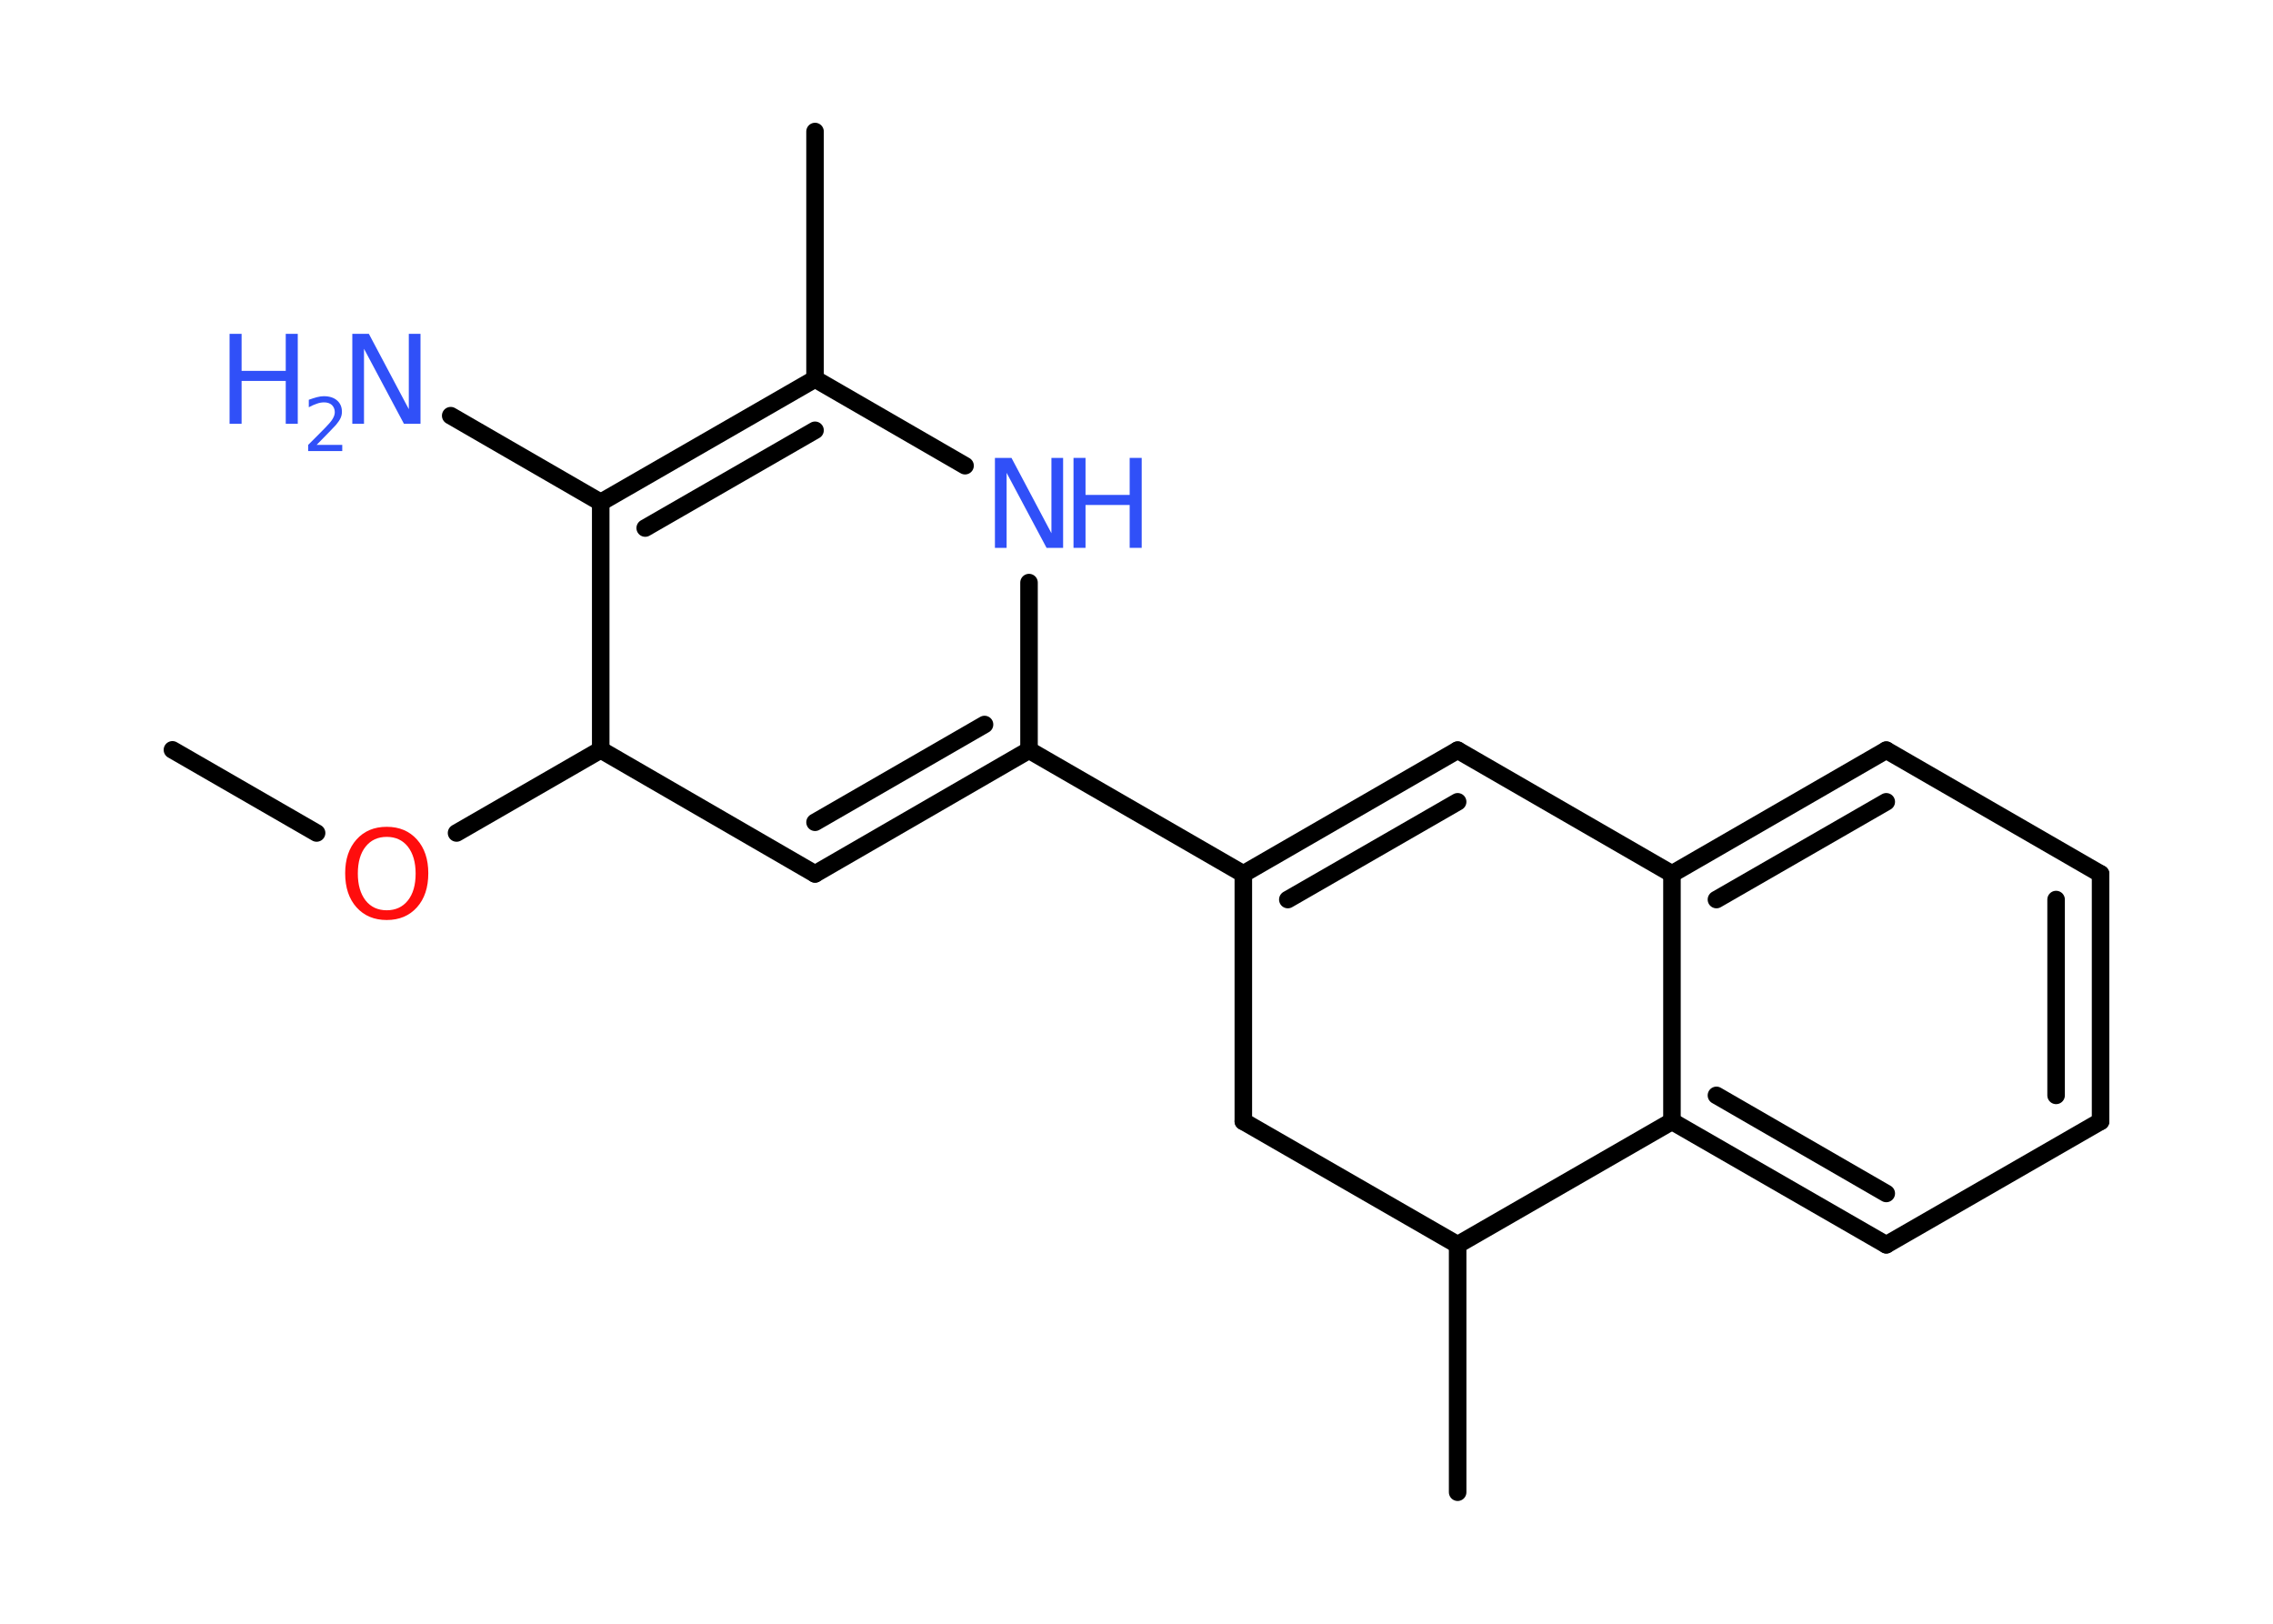 <?xml version='1.0' encoding='UTF-8'?>
<!DOCTYPE svg PUBLIC "-//W3C//DTD SVG 1.1//EN" "http://www.w3.org/Graphics/SVG/1.1/DTD/svg11.dtd">
<svg version='1.2' xmlns='http://www.w3.org/2000/svg' xmlns:xlink='http://www.w3.org/1999/xlink' width='70.0mm' height='50.0mm' viewBox='0 0 70.0 50.0'>
  <desc>Generated by the Chemistry Development Kit (http://github.com/cdk)</desc>
  <g stroke-linecap='round' stroke-linejoin='round' stroke='#000000' stroke-width='.54' fill='#3050F8'>
    <rect x='.0' y='.0' width='70.0' height='50.0' fill='#FFFFFF' stroke='none'/>
    <g id='mol1' class='mol'>
      <line id='mol1bnd1' class='bond' x1='5.31' y1='23.09' x2='9.75' y2='25.65'/>
      <line id='mol1bnd2' class='bond' x1='14.06' y1='25.65' x2='18.5' y2='23.09'/>
      <line id='mol1bnd3' class='bond' x1='18.5' y1='23.09' x2='25.1' y2='26.91'/>
      <g id='mol1bnd4' class='bond'>
        <line x1='25.1' y1='26.91' x2='31.69' y2='23.1'/>
        <line x1='25.1' y1='25.32' x2='30.32' y2='22.31'/>
      </g>
      <line id='mol1bnd5' class='bond' x1='31.69' y1='23.1' x2='38.29' y2='26.91'/>
      <g id='mol1bnd6' class='bond'>
        <line x1='44.89' y1='23.1' x2='38.29' y2='26.91'/>
        <line x1='44.89' y1='24.69' x2='39.66' y2='27.7'/>
      </g>
      <line id='mol1bnd7' class='bond' x1='44.89' y1='23.1' x2='51.49' y2='26.91'/>
      <g id='mol1bnd8' class='bond'>
        <line x1='58.09' y1='23.1' x2='51.49' y2='26.91'/>
        <line x1='58.09' y1='24.69' x2='52.86' y2='27.7'/>
      </g>
      <line id='mol1bnd9' class='bond' x1='58.09' y1='23.1' x2='64.69' y2='26.91'/>
      <g id='mol1bnd10' class='bond'>
        <line x1='64.69' y1='34.53' x2='64.69' y2='26.91'/>
        <line x1='63.32' y1='33.73' x2='63.32' y2='27.7'/>
      </g>
      <line id='mol1bnd11' class='bond' x1='64.69' y1='34.53' x2='58.09' y2='38.33'/>
      <g id='mol1bnd12' class='bond'>
        <line x1='51.49' y1='34.53' x2='58.09' y2='38.33'/>
        <line x1='52.86' y1='33.73' x2='58.09' y2='36.75'/>
      </g>
      <line id='mol1bnd13' class='bond' x1='51.49' y1='26.91' x2='51.49' y2='34.53'/>
      <line id='mol1bnd14' class='bond' x1='51.49' y1='34.53' x2='44.89' y2='38.33'/>
      <line id='mol1bnd15' class='bond' x1='44.89' y1='38.33' x2='44.89' y2='45.95'/>
      <line id='mol1bnd16' class='bond' x1='44.89' y1='38.33' x2='38.29' y2='34.53'/>
      <line id='mol1bnd17' class='bond' x1='38.29' y1='26.91' x2='38.29' y2='34.53'/>
      <line id='mol1bnd18' class='bond' x1='31.69' y1='23.1' x2='31.69' y2='17.94'/>
      <line id='mol1bnd19' class='bond' x1='29.72' y1='14.34' x2='25.1' y2='11.67'/>
      <line id='mol1bnd20' class='bond' x1='25.1' y1='11.67' x2='25.1' y2='4.05'/>
      <g id='mol1bnd21' class='bond'>
        <line x1='25.1' y1='11.67' x2='18.5' y2='15.47'/>
        <line x1='25.1' y1='13.25' x2='19.87' y2='16.26'/>
      </g>
      <line id='mol1bnd22' class='bond' x1='18.5' y1='23.09' x2='18.5' y2='15.47'/>
      <line id='mol1bnd23' class='bond' x1='18.5' y1='15.47' x2='13.88' y2='12.8'/>
      <path id='mol1atm2' class='atom' d='M11.91 25.77q-.41 .0 -.65 .3q-.24 .3 -.24 .83q.0 .52 .24 .83q.24 .3 .65 .3q.41 .0 .65 -.3q.24 -.3 .24 -.83q.0 -.52 -.24 -.83q-.24 -.3 -.65 -.3zM11.91 25.46q.58 .0 .93 .39q.35 .39 .35 1.04q.0 .66 -.35 1.05q-.35 .39 -.93 .39q-.58 .0 -.93 -.39q-.35 -.39 -.35 -1.05q.0 -.65 .35 -1.04q.35 -.39 .93 -.39z' stroke='none' fill='#FF0D0D'/>
      <g id='mol1atm17' class='atom'>
        <path d='M30.65 14.1h.5l1.23 2.32v-2.32h.36v2.77h-.51l-1.23 -2.31v2.31h-.36v-2.77z' stroke='none'/>
        <path d='M33.06 14.1h.37v1.14h1.36v-1.14h.37v2.77h-.37v-1.32h-1.36v1.32h-.37v-2.77z' stroke='none'/>
      </g>
      <g id='mol1atm21' class='atom'>
        <path d='M10.86 10.28h.5l1.23 2.32v-2.32h.36v2.77h-.51l-1.23 -2.31v2.31h-.36v-2.77z' stroke='none'/>
        <path d='M7.07 10.28h.37v1.14h1.36v-1.14h.37v2.77h-.37v-1.32h-1.36v1.32h-.37v-2.77z' stroke='none'/>
        <path d='M9.76 13.7h.78v.19h-1.05v-.19q.13 -.13 .35 -.35q.22 -.22 .28 -.29q.11 -.12 .15 -.21q.04 -.08 .04 -.16q.0 -.13 -.09 -.22q-.09 -.08 -.24 -.08q-.11 .0 -.22 .04q-.12 .04 -.25 .11v-.23q.14 -.05 .25 -.08q.12 -.03 .21 -.03q.26 .0 .41 .13q.15 .13 .15 .35q.0 .1 -.04 .19q-.04 .09 -.14 .21q-.03 .03 -.18 .19q-.15 .15 -.42 .43z' stroke='none'/>
      </g>
    </g>
  </g>
</svg>
